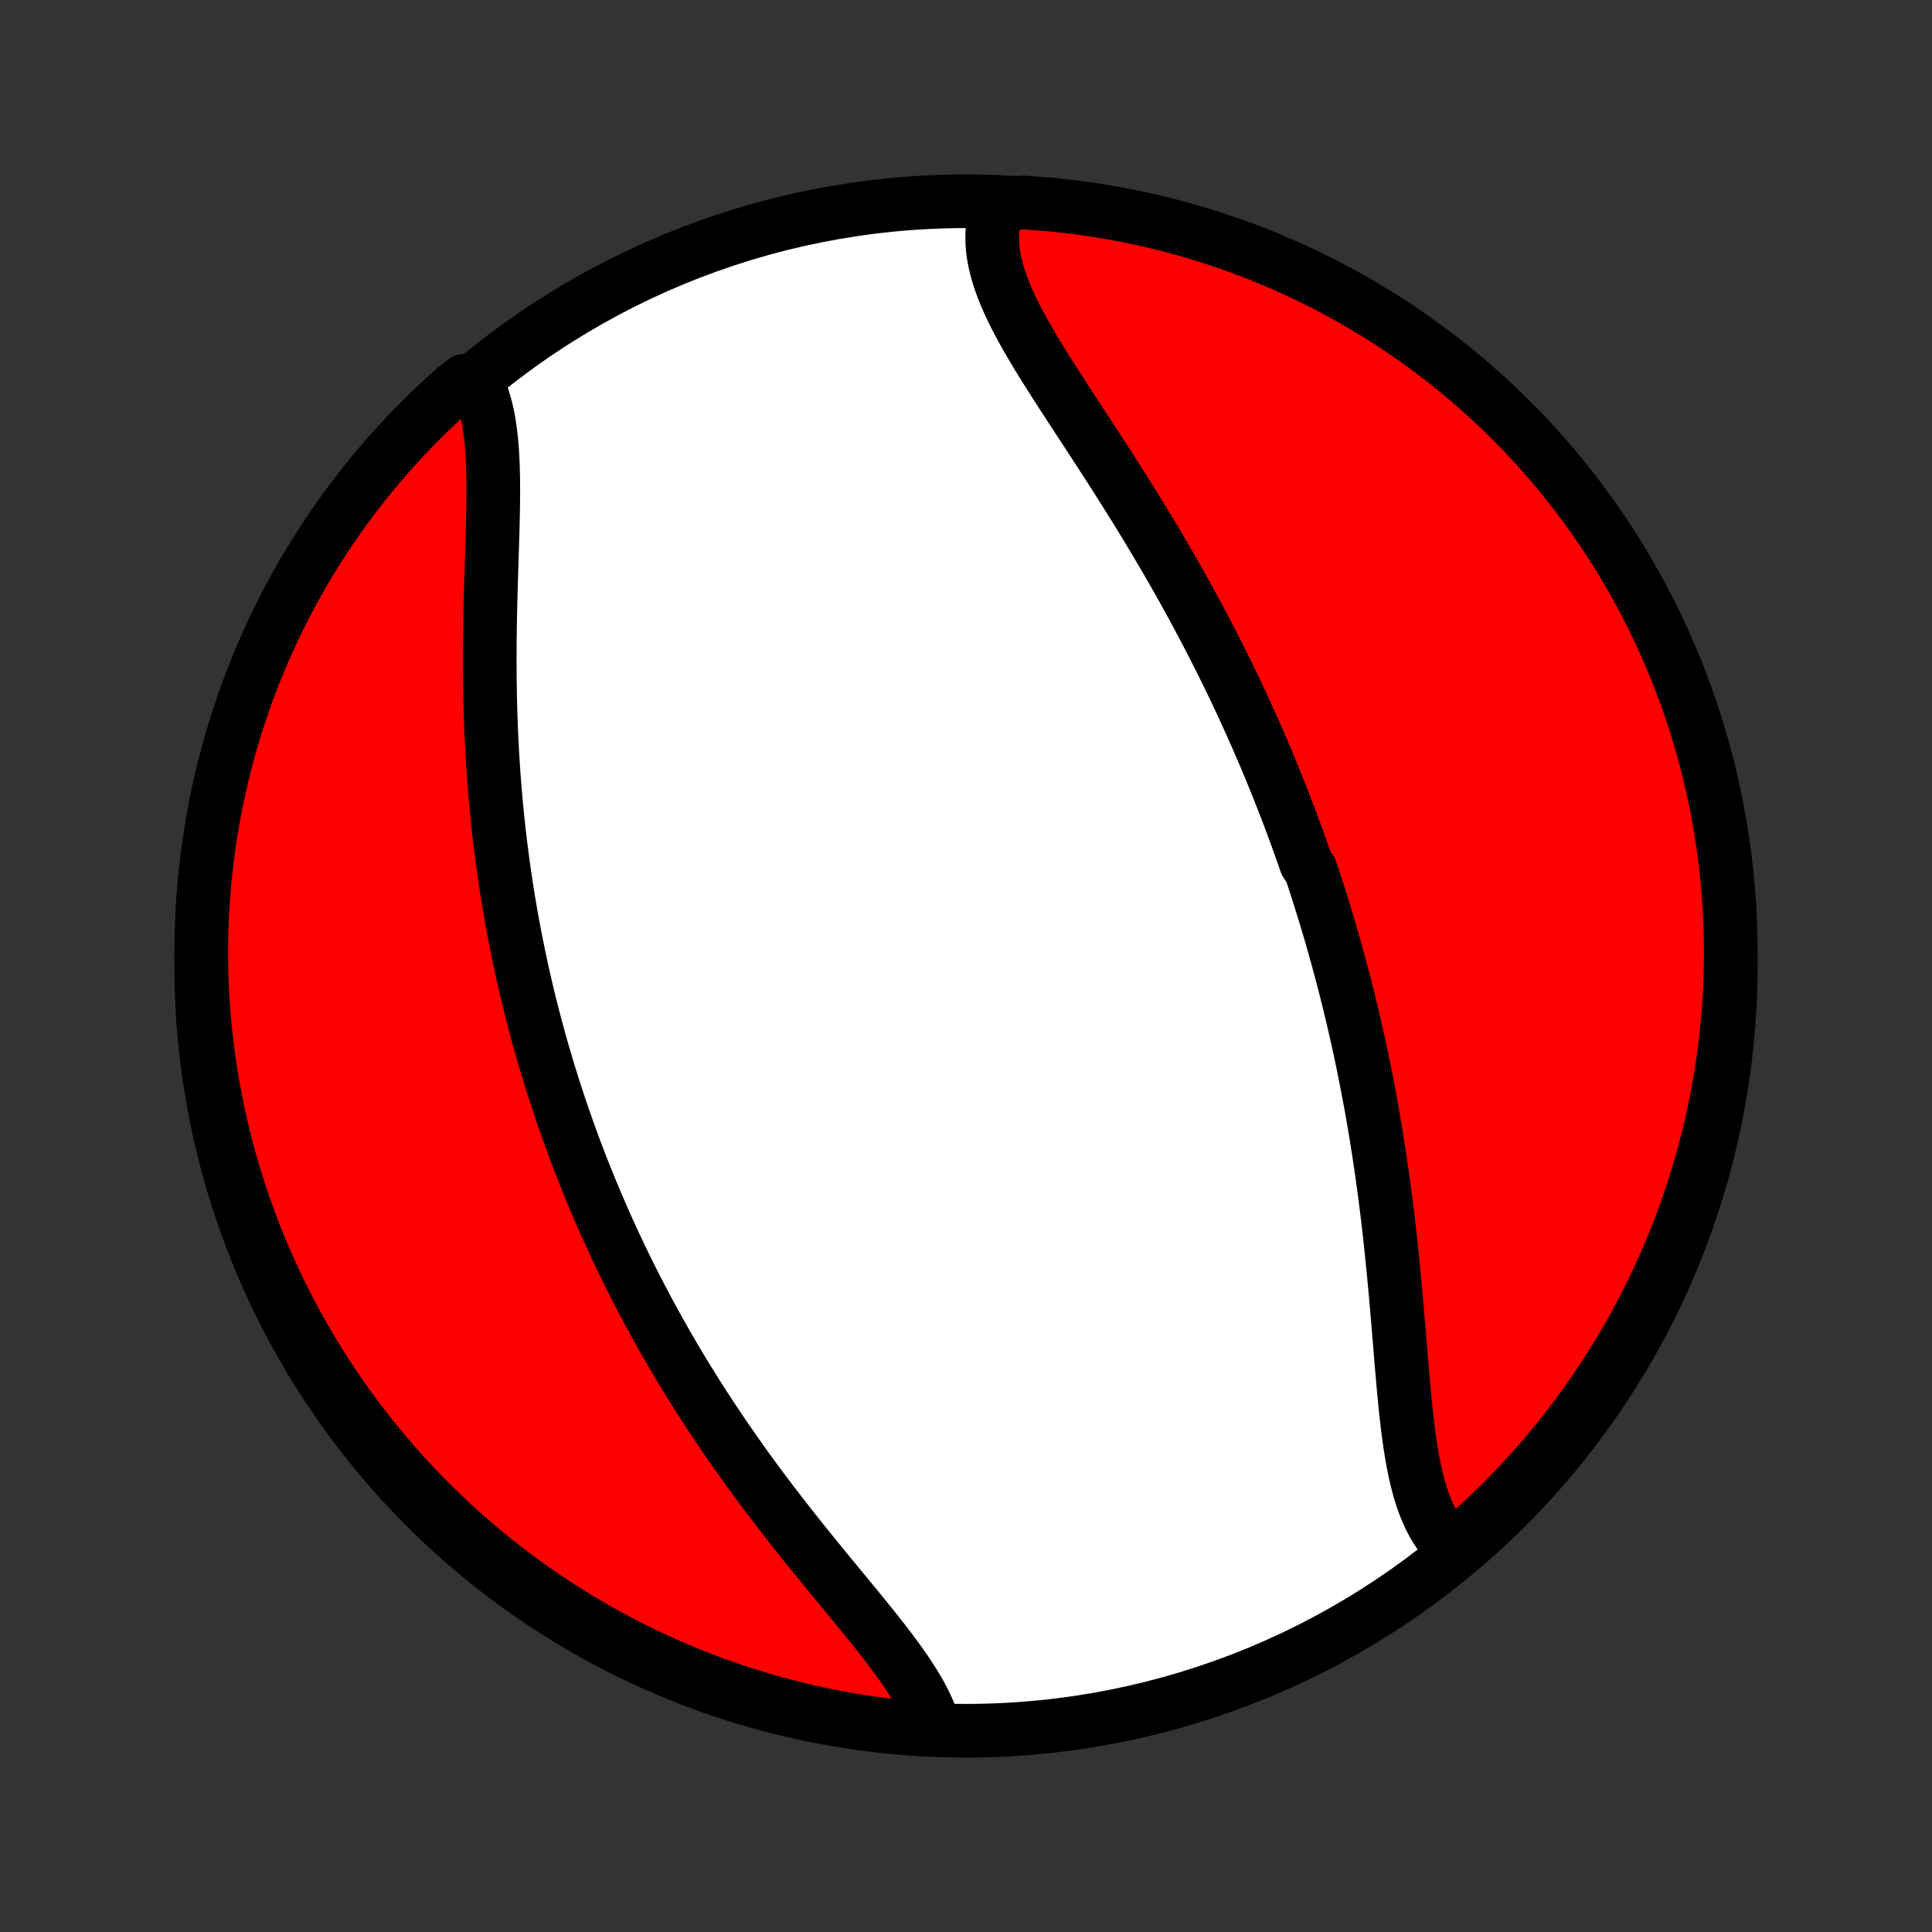 <?xml version="1.0" encoding="utf-8" standalone="no"?>
<!DOCTYPE svg PUBLIC "-//W3C//DTD SVG 1.1//EN"
  "http://www.w3.org/Graphics/SVG/1.1/DTD/svg11.dtd">
<!-- Created with matplotlib (http://matplotlib.org/) -->
<svg height="72pt" version="1.1" viewBox="0 0 72 72" width="72pt" xmlns="http://www.w3.org/2000/svg" xmlns:xlink="http://www.w3.org/1999/xlink">
 <rect x="0" y="0" width="72" height="72" fill="#333333" stroke="none"/>
 <defs>
  <style type="text/css">
*{stroke-linecap:butt;stroke-linejoin:round;}
  </style>
 </defs>
 <g id="figure_1">
  <g id="patch_1">
   <path d="
M0 72
L72 72
L72 0
L0 0
z
" style="fill:none;"/>
  </g>
  <g id="axes_1">
   <g id="PatchCollection_1">
    <defs>
     <path d="
M36 -7.5
C43.558 -7.5 50.808 -10.503 56.153 -15.848
C61.497 -21.192 64.5 -28.442 64.5 -36
C64.5 -43.558 61.497 -50.808 56.153 -56.153
C50.808 -61.497 43.558 -64.5 36 -64.5
C28.442 -64.5 21.192 -61.497 15.848 -56.153
C10.503 -50.808 7.5 -43.558 7.5 -36
C7.5 -28.442 10.503 -21.192 15.848 -15.848
C21.192 -10.503 28.442 -7.5 36 -7.5
z
" id="C0_0_a811fe30f3"/>
     <path d="
M54.148 -14.269
L53.978 -14.433
L53.821 -14.61
L53.674 -14.798
L53.538 -14.998
L53.412 -15.209
L53.296 -15.431
L53.189 -15.663
L53.092 -15.904
L53.002 -16.154
L52.92 -16.413
L52.846 -16.679
L52.778 -16.953
L52.715 -17.233
L52.658 -17.52
L52.606 -17.812
L52.559 -18.11
L52.515 -18.412
L52.474 -18.718
L52.437 -19.029
L52.401 -19.342
L52.368 -19.659
L52.337 -19.978
L52.307 -20.299
L52.278 -20.623
L52.25 -20.948
L52.222 -21.274
L52.195 -21.601
L52.168 -21.929
L52.141 -22.258
L52.114 -22.586
L52.086 -22.915
L52.058 -23.244
L52.03 -23.572
L52 -23.9
L51.97 -24.227
L51.939 -24.553
L51.907 -24.879
L51.874 -25.203
L51.841 -25.526
L51.806 -25.849
L51.77 -26.169
L51.733 -26.489
L51.695 -26.807
L51.656 -27.123
L51.615 -27.438
L51.574 -27.752
L51.531 -28.064
L51.487 -28.374
L51.442 -28.682
L51.396 -28.989
L51.348 -29.294
L51.3 -29.598
L51.25 -29.9
L51.2 -30.2
L51.148 -30.498
L51.095 -30.795
L51.041 -31.09
L50.986 -31.383
L50.929 -31.675
L50.872 -31.965
L50.814 -32.254
L50.754 -32.541
L50.694 -32.827
L50.632 -33.111
L50.569 -33.393
L50.506 -33.674
L50.441 -33.954
L50.376 -34.233
L50.309 -34.51
L50.241 -34.785
L50.172 -35.06
L50.103 -35.334
L50.032 -35.606
L49.96 -35.877
L49.887 -36.147
L49.813 -36.416
L49.739 -36.684
L49.663 -36.951
L49.586 -37.217
L49.508 -37.482
L49.429 -37.747
L49.349 -38.01
L49.268 -38.273
L49.186 -38.535
L49.103 -38.797
L49.018 -39.058
L48.933 -39.319
L48.846 -39.578
L48.67 -39.838
L48.58 -40.097
L48.489 -40.356
L48.397 -40.614
L48.304 -40.872
L48.209 -41.13
L48.113 -41.387
L48.016 -41.645
L47.918 -41.902
L47.818 -42.159
L47.717 -42.416
L47.615 -42.673
L47.511 -42.93
L47.406 -43.187
L47.3 -43.444
L47.192 -43.702
L47.083 -43.959
L46.972 -44.217
L46.86 -44.475
L46.746 -44.733
L46.631 -44.992
L46.514 -45.251
L46.396 -45.51
L46.276 -45.77
L46.154 -46.03
L46.031 -46.291
L45.906 -46.552
L45.779 -46.813
L45.65 -47.075
L45.52 -47.338
L45.388 -47.601
L45.254 -47.865
L45.118 -48.13
L44.98 -48.395
L44.841 -48.66
L44.7 -48.927
L44.556 -49.194
L44.411 -49.461
L44.264 -49.73
L44.115 -49.999
L43.964 -50.268
L43.811 -50.539
L43.656 -50.81
L43.499 -51.081
L43.34 -51.354
L43.18 -51.627
L43.017 -51.9
L42.853 -52.174
L42.687 -52.449
L42.519 -52.724
L42.349 -52.999
L42.178 -53.275
L42.005 -53.552
L41.831 -53.828
L41.655 -54.106
L41.478 -54.383
L41.3 -54.661
L41.12 -54.938
L40.941 -55.216
L40.76 -55.494
L40.579 -55.772
L40.397 -56.049
L40.216 -56.327
L40.035 -56.604
L39.854 -56.881
L39.674 -57.157
L39.496 -57.433
L39.319 -57.708
L39.144 -57.983
L38.971 -58.256
L38.802 -58.529
L38.636 -58.801
L38.473 -59.072
L38.316 -59.342
L38.163 -59.611
L38.017 -59.878
L37.877 -60.144
L37.744 -60.409
L37.619 -60.672
L37.503 -60.934
L37.396 -61.194
L37.3 -61.453
L37.214 -61.71
L37.141 -61.965
L37.08 -62.218
L37.032 -62.469
L36.998 -62.718
L36.98 -62.964
L36.976 -63.209
L36.988 -63.451
L37.017 -63.69
L37.062 -63.926
L37.125 -64.16
L37.625 -64.39
L38.122 -64.454
L38.617 -64.421
L39.112 -64.38
L39.606 -64.329
L40.099 -64.271
L40.591 -64.204
L41.081 -64.128
L41.57 -64.043
L42.056 -63.95
L42.542 -63.849
L43.025 -63.739
L43.506 -63.621
L43.984 -63.494
L44.461 -63.359
L44.934 -63.215
L45.405 -63.063
L45.873 -62.903
L46.339 -62.735
L46.8 -62.559
L47.259 -62.374
L47.714 -62.182
L48.166 -61.981
L48.614 -61.773
L49.058 -61.557
L49.498 -61.333
L49.934 -61.101
L50.366 -60.861
L50.793 -60.614
L51.216 -60.36
L51.635 -60.098
L52.048 -59.829
L52.457 -59.552
L52.86 -59.269
L53.259 -58.978
L53.652 -58.68
L54.04 -58.376
L54.422 -58.064
L54.799 -57.746
L55.17 -57.421
L55.535 -57.09
L55.894 -56.752
L56.247 -56.408
L56.594 -56.057
L56.935 -55.701
L57.269 -55.339
L57.597 -54.97
L57.918 -54.596
L58.233 -54.217
L58.541 -53.831
L58.842 -53.441
L59.136 -53.044
L59.422 -52.643
L59.702 -52.237
L59.975 -51.826
L60.24 -51.41
L60.498 -50.989
L60.748 -50.563
L60.991 -50.134
L61.227 -49.7
L61.454 -49.261
L61.674 -48.819
L61.886 -48.373
L62.09 -47.923
L62.286 -47.469
L62.475 -47.012
L62.655 -46.552
L62.827 -46.088
L62.991 -45.621
L63.146 -45.152
L63.294 -44.679
L63.433 -44.204
L63.563 -43.727
L63.686 -43.247
L63.799 -42.765
L63.905 -42.28
L64.002 -41.794
L64.09 -41.306
L64.17 -40.817
L64.241 -40.326
L64.304 -39.834
L64.358 -39.34
L64.403 -38.846
L64.44 -38.35
L64.468 -37.854
L64.487 -37.358
L64.498 -36.861
L64.5 -36.363
L64.493 -35.866
L64.478 -35.369
L64.454 -34.871
L64.421 -34.375
L64.38 -33.878
L64.329 -33.383
L64.271 -32.888
L64.204 -32.394
L64.128 -31.901
L64.043 -31.409
L63.95 -30.919
L63.849 -30.43
L63.739 -29.944
L63.621 -29.458
L63.494 -28.975
L63.359 -28.494
L63.215 -28.016
L63.063 -27.539
L62.903 -27.066
L62.735 -26.595
L62.559 -26.127
L62.374 -25.662
L62.182 -25.2
L61.981 -24.741
L61.773 -24.286
L61.557 -23.834
L61.333 -23.386
L61.101 -22.942
L60.861 -22.502
L60.614 -22.066
L60.36 -21.634
L60.098 -21.207
L59.829 -20.784
L59.552 -20.366
L59.269 -19.952
L58.978 -19.543
L58.68 -19.14
L58.376 -18.741
L58.064 -18.348
L57.746 -17.96
L57.421 -17.578
L57.09 -17.201
L56.752 -16.83
L56.408 -16.465
L56.057 -16.106
L55.701 -15.753
L55.339 -15.406
L54.97 -15.065
z
" id="C0_1_de330e8446"/>
     <path d="
M34.807 -7.668
L34.731 -7.902
L34.641 -8.139
L34.537 -8.377
L34.421 -8.616
L34.293 -8.857
L34.153 -9.1
L34.003 -9.345
L33.844 -9.591
L33.676 -9.838
L33.5 -10.088
L33.316 -10.338
L33.127 -10.591
L32.932 -10.845
L32.731 -11.1
L32.527 -11.357
L32.319 -11.615
L32.108 -11.875
L31.894 -12.136
L31.678 -12.399
L31.461 -12.662
L31.242 -12.927
L31.023 -13.193
L30.804 -13.46
L30.585 -13.728
L30.366 -13.997
L30.147 -14.266
L29.93 -14.537
L29.714 -14.807
L29.499 -15.079
L29.286 -15.351
L29.074 -15.623
L28.864 -15.896
L28.656 -16.169
L28.451 -16.442
L28.247 -16.715
L28.046 -16.989
L27.847 -17.262
L27.651 -17.536
L27.457 -17.809
L27.266 -18.082
L27.077 -18.355
L26.891 -18.628
L26.707 -18.901
L26.526 -19.173
L26.348 -19.445
L26.172 -19.717
L25.998 -19.988
L25.828 -20.259
L25.66 -20.53
L25.494 -20.8
L25.331 -21.07
L25.171 -21.339
L25.013 -21.608
L24.858 -21.877
L24.704 -22.145
L24.554 -22.412
L24.406 -22.68
L24.26 -22.947
L24.116 -23.213
L23.975 -23.48
L23.836 -23.745
L23.699 -24.011
L23.564 -24.276
L23.432 -24.541
L23.302 -24.805
L23.173 -25.07
L23.047 -25.334
L22.923 -25.598
L22.801 -25.862
L22.68 -26.125
L22.562 -26.389
L22.445 -26.652
L22.331 -26.916
L22.218 -27.179
L22.107 -27.442
L21.998 -27.706
L21.89 -27.969
L21.785 -28.233
L21.68 -28.496
L21.578 -28.76
L21.477 -29.025
L21.378 -29.289
L21.281 -29.554
L21.185 -29.819
L21.091 -30.085
L20.998 -30.351
L20.907 -30.617
L20.817 -30.884
L20.729 -31.152
L20.642 -31.42
L20.557 -31.689
L20.474 -31.958
L20.391 -32.228
L20.311 -32.499
L20.231 -32.771
L20.153 -33.044
L20.077 -33.318
L20.002 -33.592
L19.928 -33.868
L19.856 -34.145
L19.785 -34.423
L19.716 -34.702
L19.648 -34.982
L19.582 -35.263
L19.517 -35.546
L19.454 -35.83
L19.392 -36.115
L19.331 -36.402
L19.272 -36.69
L19.214 -36.98
L19.158 -37.271
L19.104 -37.563
L19.05 -37.858
L18.999 -38.154
L18.949 -38.451
L18.9 -38.751
L18.854 -39.051
L18.808 -39.354
L18.765 -39.659
L18.723 -39.965
L18.683 -40.273
L18.644 -40.584
L18.607 -40.895
L18.572 -41.209
L18.538 -41.525
L18.507 -41.843
L18.477 -42.162
L18.449 -42.483
L18.423 -42.807
L18.398 -43.132
L18.376 -43.459
L18.355 -43.788
L18.336 -44.118
L18.319 -44.45
L18.304 -44.785
L18.291 -45.12
L18.28 -45.458
L18.271 -45.796
L18.263 -46.137
L18.258 -46.478
L18.254 -46.821
L18.252 -47.165
L18.251 -47.51
L18.253 -47.856
L18.255 -48.203
L18.26 -48.55
L18.265 -48.898
L18.272 -49.246
L18.28 -49.594
L18.29 -49.942
L18.299 -50.289
L18.31 -50.636
L18.32 -50.982
L18.331 -51.326
L18.342 -51.669
L18.352 -52.01
L18.362 -52.349
L18.37 -52.686
L18.377 -53.019
L18.381 -53.35
L18.383 -53.676
L18.382 -53.998
L18.378 -54.316
L18.369 -54.629
L18.356 -54.936
L18.338 -55.238
L18.313 -55.532
L18.282 -55.82
L18.244 -56.101
L18.199 -56.373
L18.144 -56.637
L18.081 -56.892
L18.008 -57.138
L17.926 -57.374
L17.832 -57.6
L17.321 -57.815
L16.948 -57.526
L16.581 -57.196
L16.22 -56.861
L15.865 -56.519
L15.516 -56.17
L15.173 -55.816
L14.837 -55.455
L14.507 -55.089
L14.184 -54.717
L13.867 -54.339
L13.557 -53.955
L13.254 -53.566
L12.958 -53.172
L12.668 -52.772
L12.386 -52.367
L12.111 -51.958
L11.844 -51.543
L11.584 -51.124
L11.331 -50.7
L11.085 -50.272
L10.848 -49.839
L10.618 -49.402
L10.395 -48.961
L10.181 -48.516
L9.974 -48.067
L9.775 -47.615
L9.585 -47.159
L9.402 -46.699
L9.227 -46.237
L9.061 -45.771
L8.903 -45.302
L8.753 -44.831
L8.611 -44.356
L8.478 -43.88
L8.353 -43.4
L8.236 -42.919
L8.128 -42.435
L8.028 -41.95
L7.937 -41.462
L7.855 -40.974
L7.781 -40.483
L7.715 -39.991
L7.659 -39.498
L7.611 -39.004
L7.571 -38.509
L7.54 -38.013
L7.518 -37.516
L7.505 -37.02
L7.5 -36.522
L7.504 -36.025
L7.516 -35.528
L7.538 -35.03
L7.568 -34.533
L7.606 -34.037
L7.654 -33.541
L7.709 -33.046
L7.774 -32.551
L7.847 -32.058
L7.929 -31.566
L8.019 -31.076
L8.118 -30.586
L8.225 -30.099
L8.341 -29.613
L8.465 -29.129
L8.597 -28.648
L8.738 -28.168
L8.887 -27.691
L9.045 -27.217
L9.21 -26.745
L9.384 -26.276
L9.566 -25.81
L9.756 -25.347
L9.954 -24.887
L10.16 -24.431
L10.373 -23.978
L10.595 -23.529
L10.824 -23.083
L11.061 -22.642
L11.306 -22.205
L11.558 -21.772
L11.818 -21.343
L12.084 -20.918
L12.358 -20.499
L12.64 -20.084
L12.928 -19.674
L13.224 -19.268
L13.526 -18.868
L13.836 -18.473
L14.152 -18.084
L14.475 -17.7
L14.804 -17.321
L15.139 -16.948
L15.482 -16.581
L15.83 -16.22
L16.184 -15.865
L16.545 -15.516
L16.911 -15.173
L17.284 -14.837
L17.662 -14.507
L18.045 -14.184
L18.434 -13.867
L18.828 -13.557
L19.228 -13.254
L19.633 -12.958
L20.042 -12.668
L20.457 -12.386
L20.876 -12.111
L21.3 -11.844
L21.729 -11.584
L22.161 -11.331
L22.598 -11.085
L23.039 -10.848
L23.484 -10.618
L23.933 -10.395
L24.385 -10.181
L24.841 -9.974
L25.301 -9.775
L25.763 -9.585
L26.229 -9.402
L26.698 -9.227
L27.169 -9.061
L27.644 -8.903
L28.12 -8.753
L28.6 -8.611
L29.081 -8.478
L29.565 -8.353
L30.05 -8.236
L30.538 -8.128
L31.026 -8.028
L31.517 -7.937
L32.009 -7.855
L32.502 -7.781
L32.996 -7.715
L33.491 -7.659
L33.987 -7.611
z
" id="C0_2_0af0e2c86a"/>
    </defs>
    <g clip-path="url(#p1bffca34e9)">
     <use style="fill:#ffffff;stroke:#000000;stroke-width:2.0;" x="0.0" xlink:href="#C0_0_a811fe30f3" y="72.0"/>
    </g>
    <g clip-path="url(#p1bffca34e9)">
     <use style="fill:#ff0000;stroke:#000000;stroke-width:2.0;" x="0.0" xlink:href="#C0_1_de330e8446" y="72.0"/>
    </g>
    <g clip-path="url(#p1bffca34e9)">
     <use style="fill:#ff0000;stroke:#000000;stroke-width:2.0;" x="0.0" xlink:href="#C0_2_0af0e2c86a" y="72.0"/>
    </g>
   </g>
  </g>
 </g>
 <defs>
  <clipPath id="p1bffca34e9">
   <rect height="72.0" width="72.0" x="0.0" y="0.0"/>
  </clipPath>
 </defs>
</svg>
